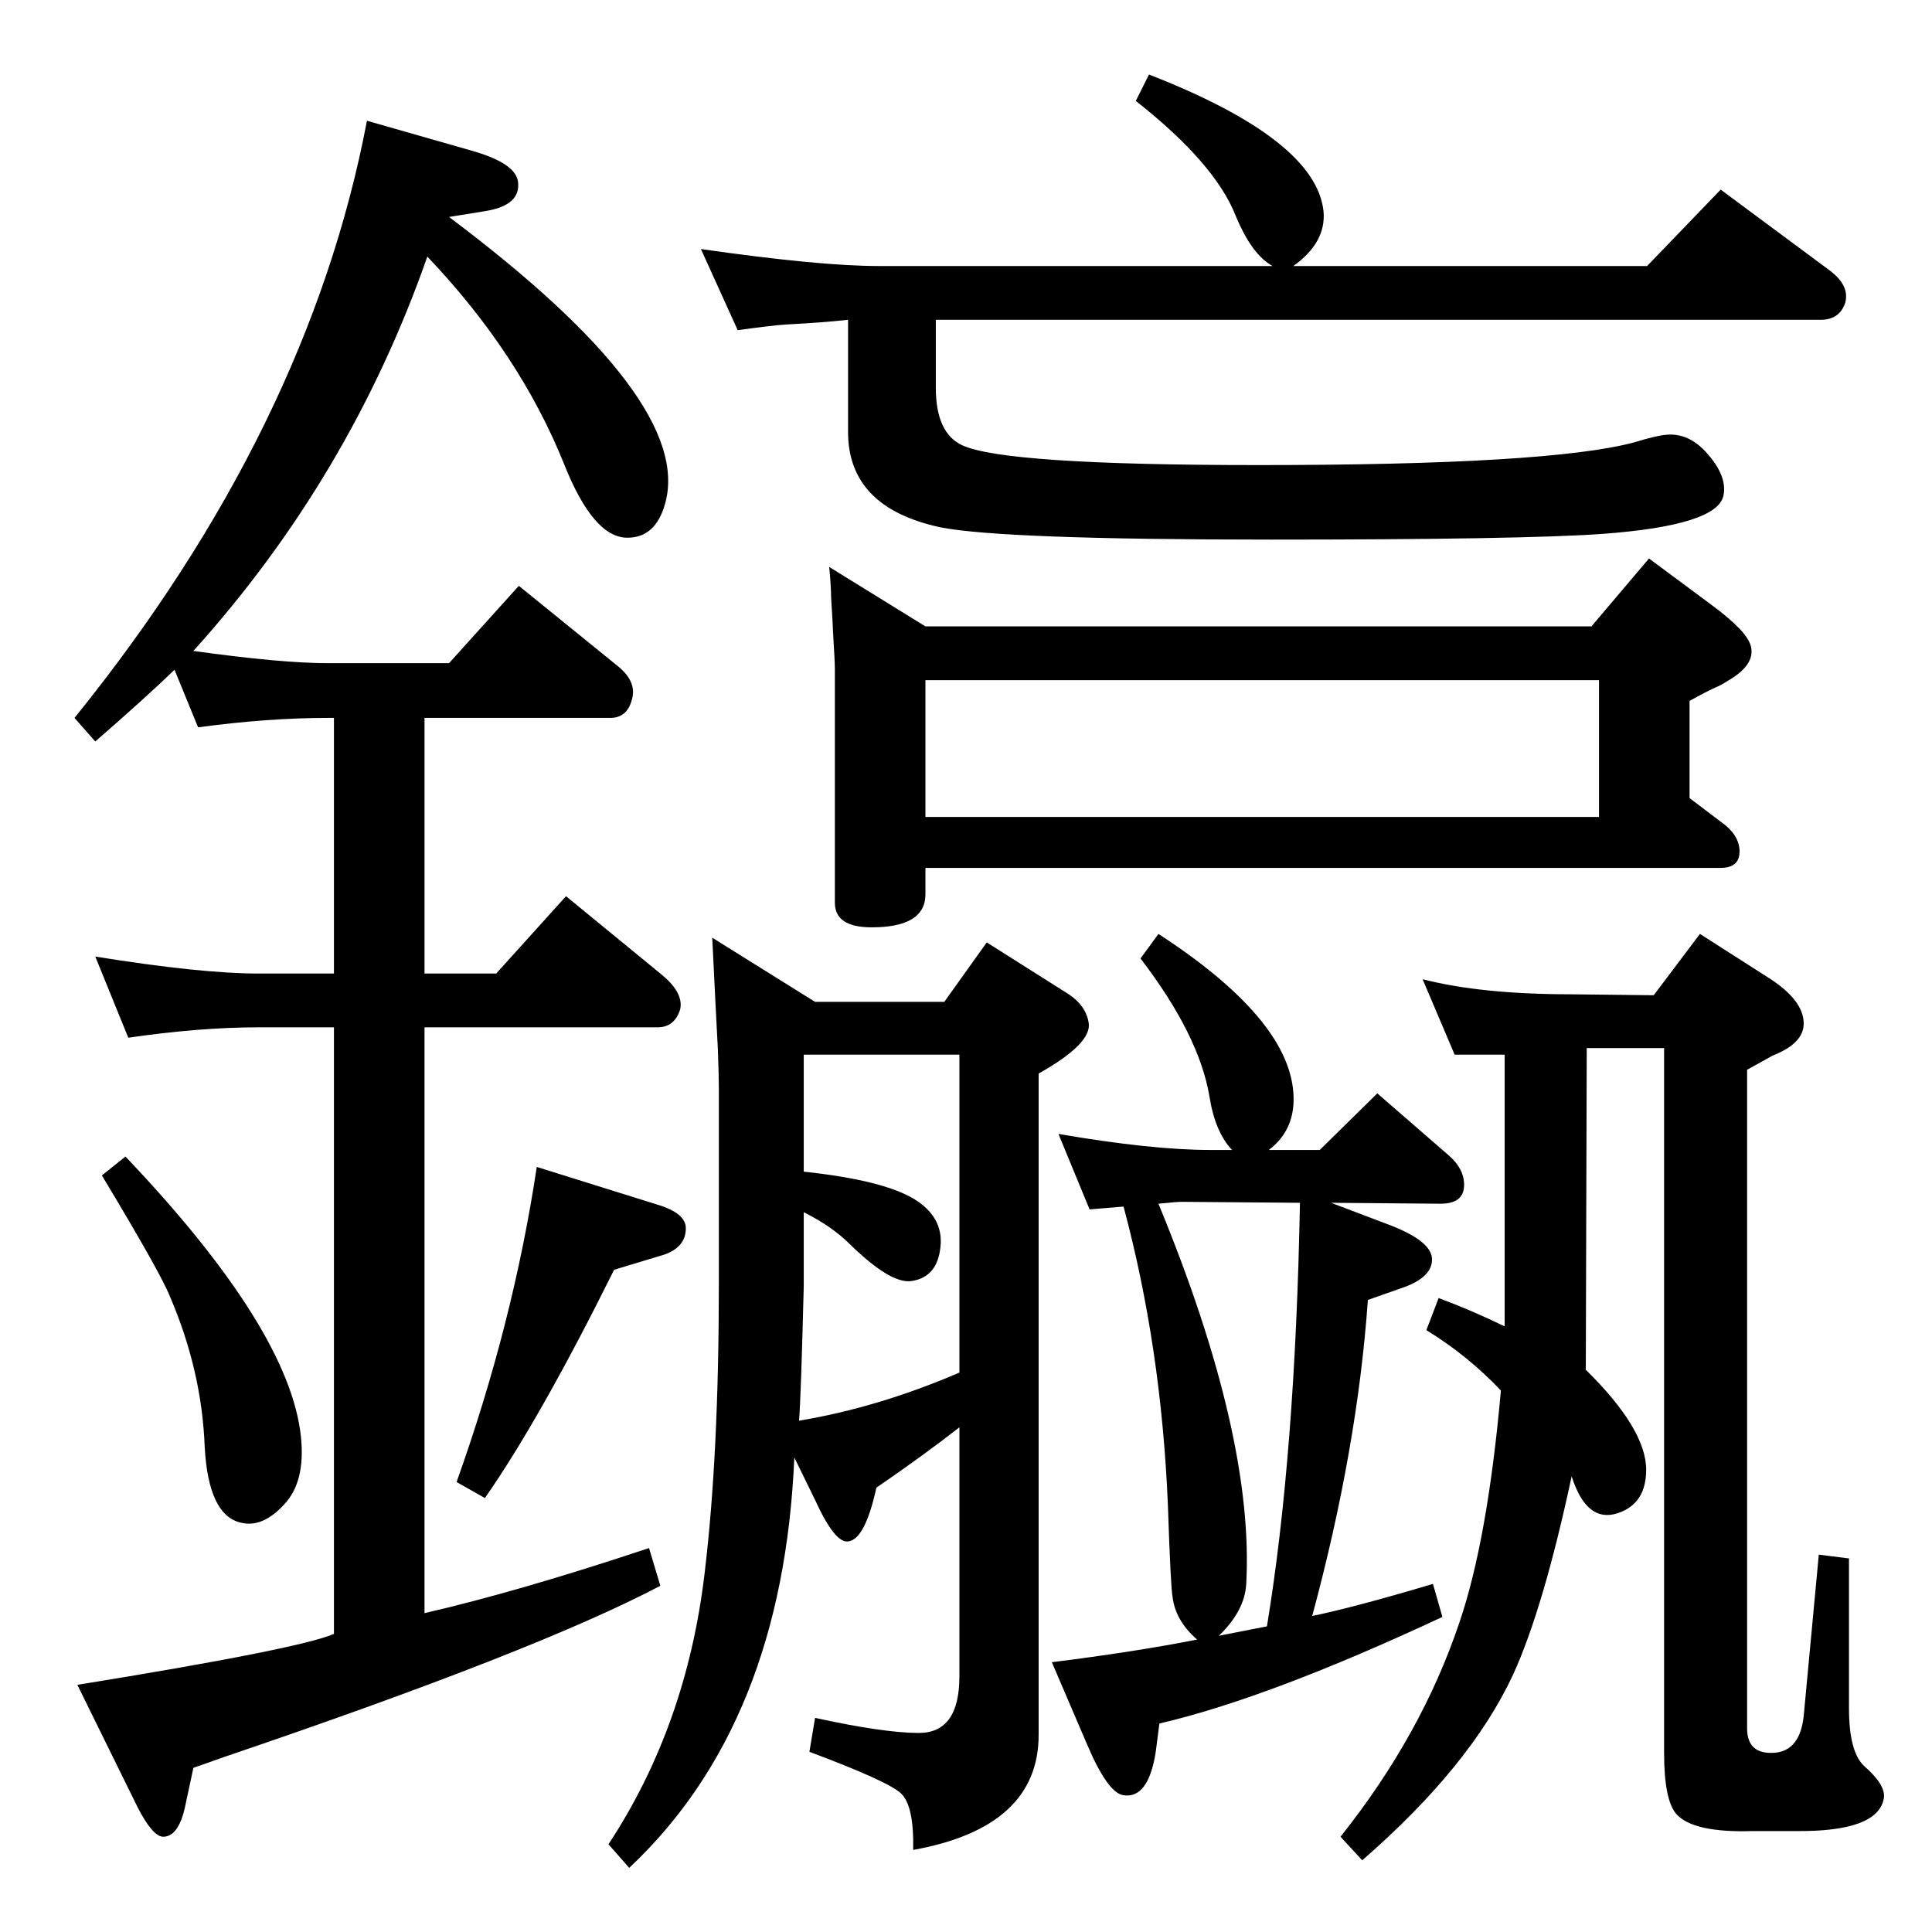 <?xml version="1.0" standalone="no"?>
<!DOCTYPE svg PUBLIC "-//W3C//DTD SVG 1.1//EN" "http://www.w3.org/Graphics/SVG/1.1/DTD/svg11.dtd" >
<svg xmlns="http://www.w3.org/2000/svg" xmlns:xlink="http://www.w3.org/1999/xlink" version="1.1" viewBox="0 0 2048 2048">
  <g transform="matrix(1 0 0 -1 0 2048)">
   <path fill="currentColor"
d="M450 1287v-271h76l74 82l100 -82q25 -20 21 -38q-6 -19 -24 -19h-247v-621q100 23 238 69l12 -40q-131 -69 -461 -181l-34 -12l-9 -42q-7 -31 -23 -31q-11 0 -27 31l-64 130q235 38 272 54v643h-80q-62 0 -138 -11l-35 86q112 -18 173 -18h80v271h-6q-64 0 -138 -10
l-25 61q-30 -29 -84 -76l-22 25q248 307 310 633l112 -32q45 -13 48 -32q4 -26 -36 -32l-37 -6q260 -195 229 -304q-10 -36 -40 -36q-36 0 -67 78q-47 117 -145 220q-82 -234 -248 -418q93 -13 143 -13h128l74 82l106 -86q19 -16 14 -34q-5 -20 -23 -20h-197zM133 822
q174 -183 186 -297q5 -48 -18 -72q-23 -25 -46 -19q-34 8 -38 80q-3 81 -37 160q-10 25 -72 128zM569 811l128 -40q30 -9 30 -25q0 -20 -23 -28l-53 -16q-79 -159 -137 -242l-30 17q60 168 85 334zM992 1709v-72q0 -48 28 -61q45 -21 314 -21q308 0 398 24q23 7 33 8
q25 3 45 -20q21 -24 17 -44q-6 -32 -129 -41q-85 -6 -351 -6q-284 0 -350 13q-98 21 -98 101v119q-27 -3 -66 -5q-15 -1 -51 -6l-39 86q126 -18 188 -18h418q-22 12 -39 53q-22 56 -106 122l14 28q177 -69 185 -145q3 -33 -32 -58h375l78 81l116 -86q21 -16 16 -34
q-6 -18 -26 -18h-938zM879 1447l102 -63h706l61 72l66 -49q38 -28 42 -44q5 -20 -25 -37q-6 -4 -13 -7q-9 -4 -27 -14v-103l33 -25q20 -14 20 -31.5t-20 -17.5h-843v-28q0 -35 -57 -35q-39 0 -39 26v248q0 7 -2 40q0 4 -2 36q0 11 -2 32zM981 1182h714v145h-714v-145z
M1595 642v288h-21h-32l-34 80q62 -16 158 -16l87 -1l49 65l72 -46q38 -24 38 -49q0 -18 -24 -30q-4 -2 -9 -4l-27 -15v-698q0 -28 29 -26q27 2 31 39l16 171l32 -4v-159q0 -46 16 -61q23 -20 21 -34q-6 -36 -94 -35h-45q-63 -2 -81 18q-13 15 -13 65v747h-82l-1 -341
q64 -63 64 -106q0 -36 -30 -46q-33 -11 -49 39q-30 -140 -62 -210q-45 -97 -160 -197l-23 25q86 108 126 227q30 88 44 246q-35 37 -79 64l13 34q35 -13 70 -30zM968 87q1 47 -13 60t-97 44l6 36q73 -16 110 -16q43 0 43 60v264q-37 -29 -88 -64q-12 -55 -30 -57
q-14 -2 -35 44l-22 45q-12 -282 -175 -435l-22 25q83 126 102 288q15 125 15 305v208q0 13 -1 41q-2 37 -6 119l109 -68h137l45 63l87 -55q18 -12 21 -30q4 -22 -53 -54v-701q0 -98 -133 -122zM852 806q84 -9 117 -29q31 -19 28 -50q-3 -33 -31 -37q-22 -3 -65 39
q-19 19 -49 34v-79q-3 -119 -5 -142q84 14 170 51v337h-165v-124zM1306 829q-18 19 -24 57q-11 65 -73 146l19 26q137 -89 143 -168q3 -39 -26 -61h54l61 60l76 -66q16 -14 16 -31q0 -20 -25 -20l-116 1l58 -22q49 -18 49 -38t-34 -31l-34 -12q-11 -157 -59 -335
q44 9 128 34l10 -35q-184 -86 -300 -113l-4 -31q-8 -49 -34 -45q-17 2 -40 57l-36 84q88 11 154 24q-23 20 -26 45q-2 9 -5 98q-7 167 -47 316l-36 -3l-33 80q99 -17 161 -17h23zM1292 314q25 5 51 10q30 182 35 449l-125 1q-6 0 -25 -2q102 -247 93 -404q-2 -28 -29 -54z
" />
  </g>

</svg>
